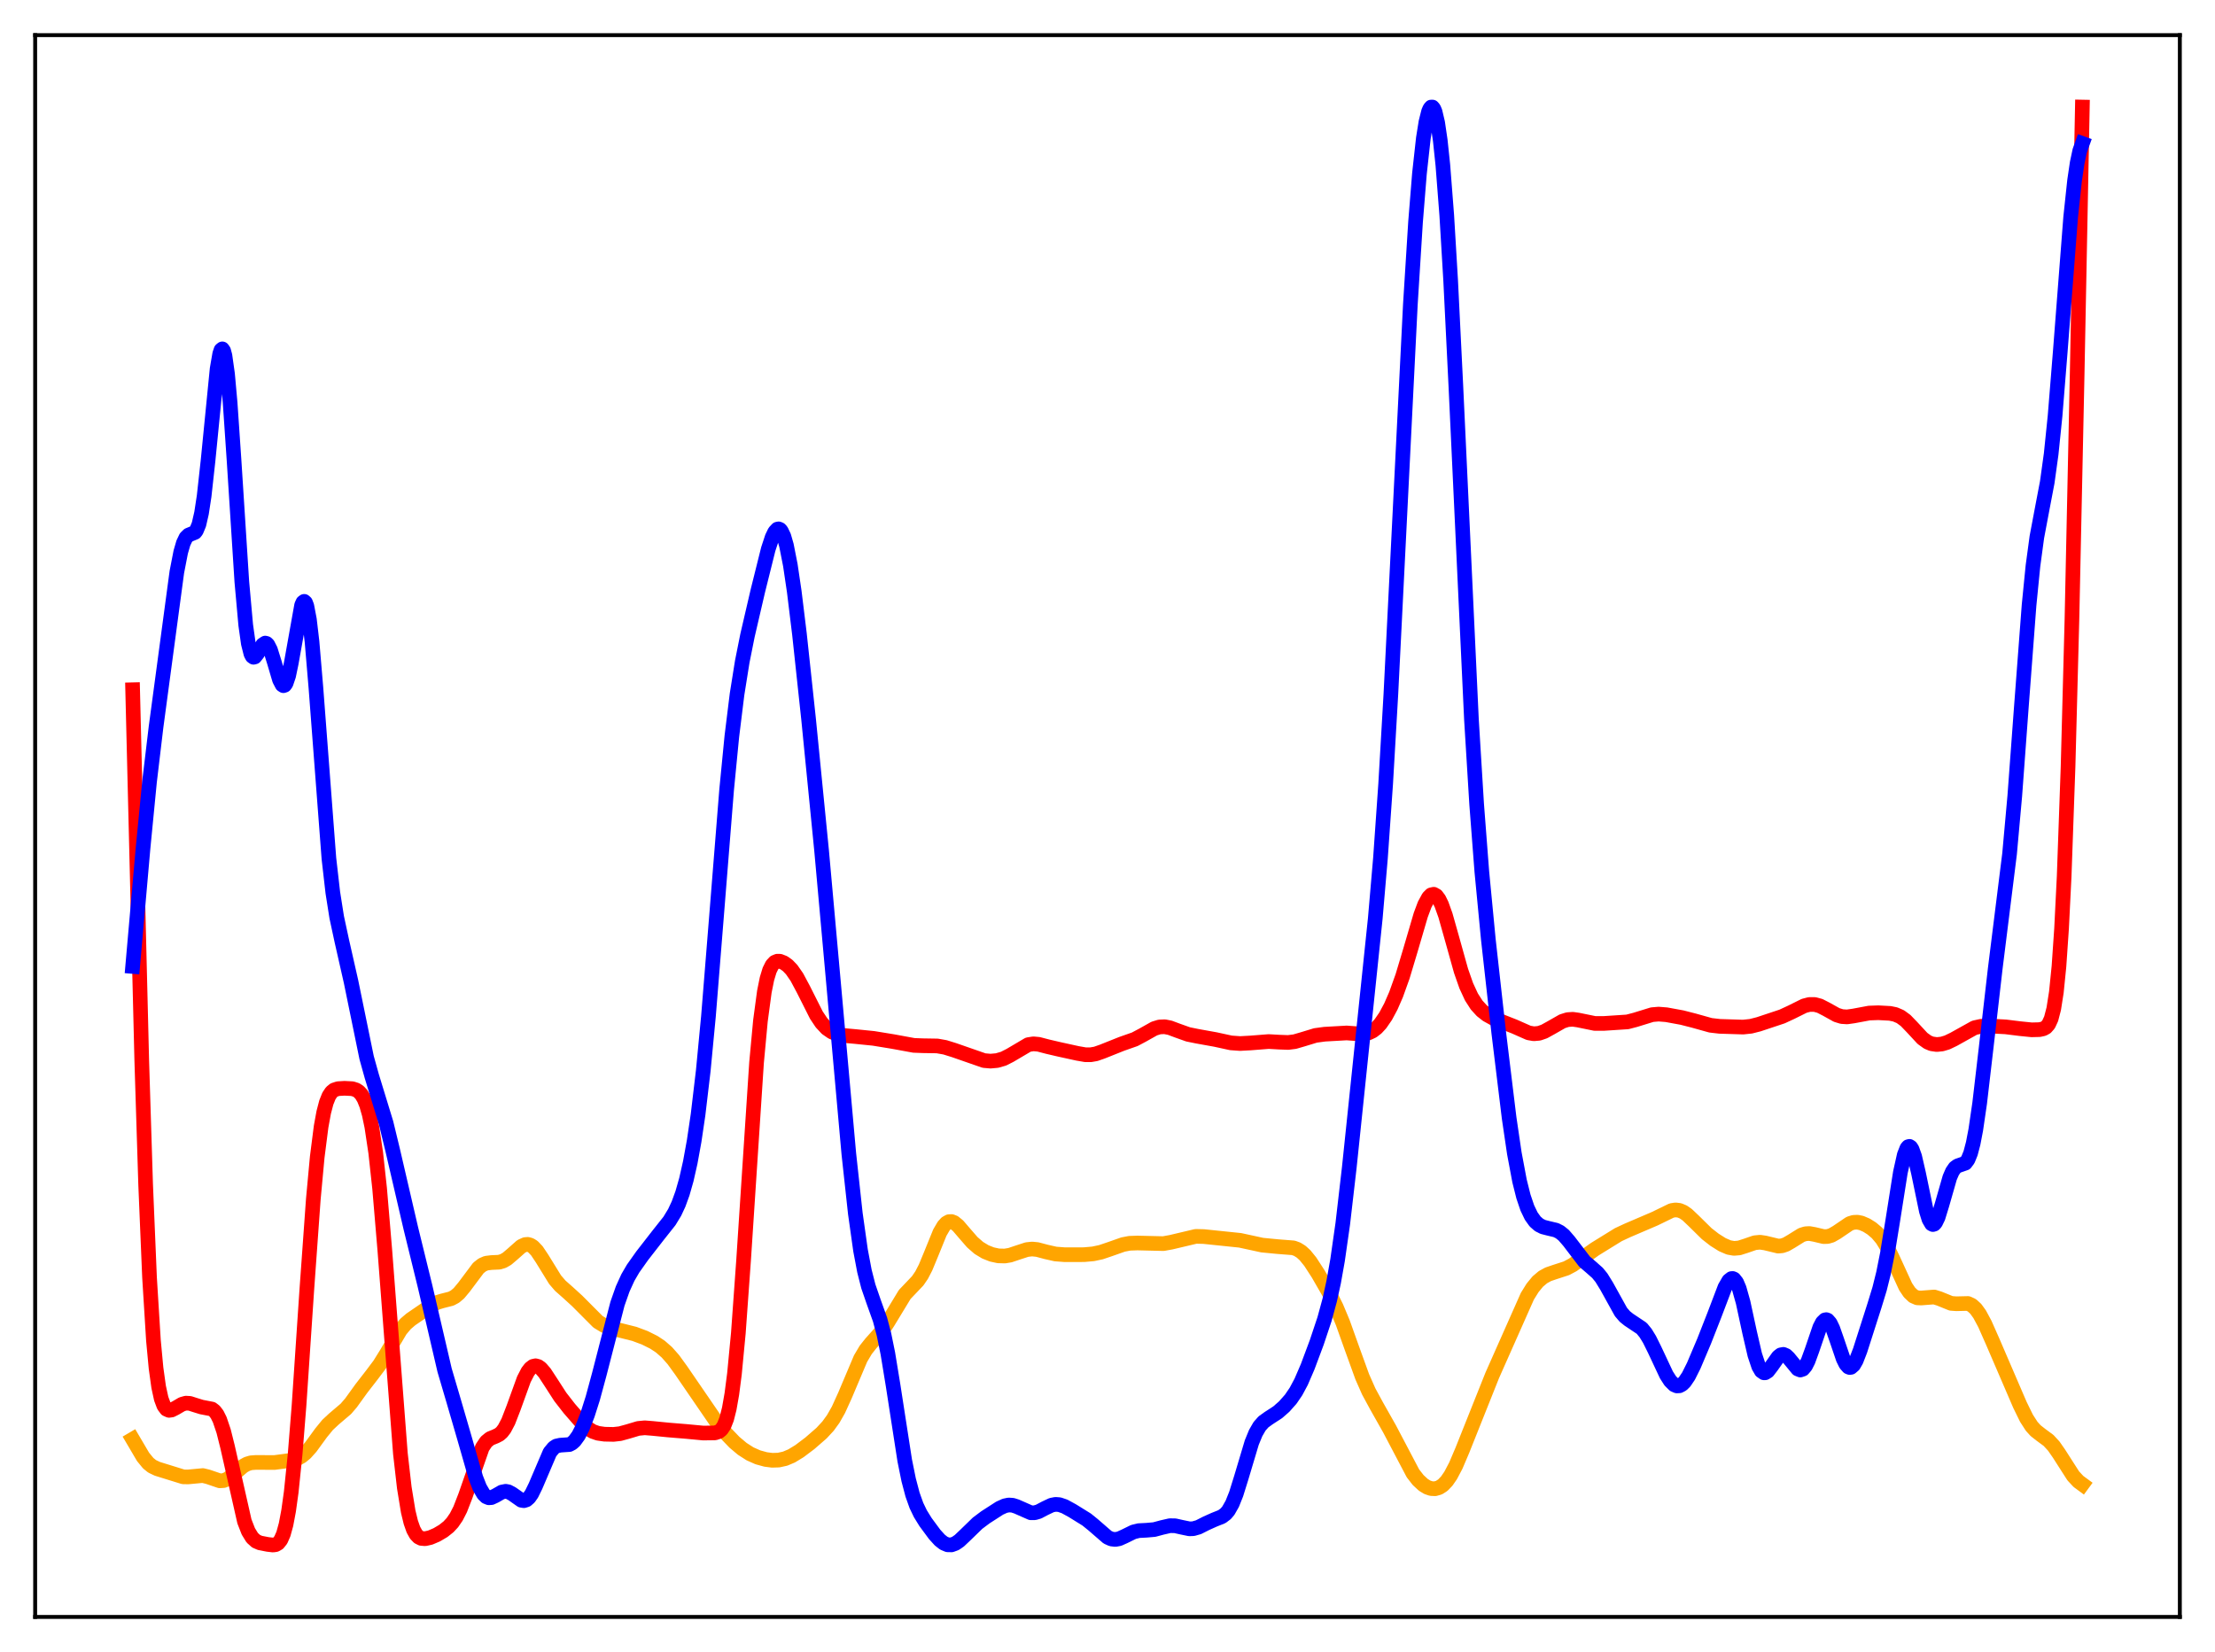 <?xml version="1.0" encoding="utf-8" standalone="no"?>
<!DOCTYPE svg PUBLIC "-//W3C//DTD SVG 1.1//EN"
  "http://www.w3.org/Graphics/SVG/1.1/DTD/svg11.dtd">
<svg xmlns:xlink="http://www.w3.org/1999/xlink" width="453.6pt" height="338.4pt" viewBox="0 0 453.6 338.4" xmlns="http://www.w3.org/2000/svg" version="1.1">
 <defs>
  <style type="text/css">*{stroke-linejoin: round; stroke-linecap: butt}</style>
 </defs>
 <g id="figure_1">
  <g id="patch_1">
   <path d="M 0 338.4 
L 453.6 338.4 
L 453.6 0 
L 0 0 
z
" style="fill: #ffffff"/>
  </g>
  <g id="axes_1">
   <g id="patch_2">
    <path d="M 7.2 331.2 
L 446.4 331.2 
L 446.4 7.2 
L 7.2 7.2 
z
" style="fill: #ffffff"/>
   </g>
   <g id="matplotlib.axis_1"/>
   <g id="matplotlib.axis_2"/>
   <g id="line2d_1">
    <path d="M 27.164 294.797 
L 29.293 298.416 
L 30.358 299.715 
L 31.156 300.356 
L 32.221 300.863 
L 37.545 302.514 
L 38.609 302.516 
L 41.537 302.242 
L 42.602 302.506 
L 44.998 303.322 
L 45.796 303.271 
L 46.595 302.944 
L 47.66 302.147 
L 49.789 300.313 
L 50.588 299.872 
L 51.386 299.63 
L 52.451 299.552 
L 56.177 299.576 
L 59.904 299.086 
L 60.969 298.732 
L 61.767 298.275 
L 62.566 297.613 
L 63.631 296.42 
L 65.76 293.495 
L 67.091 291.865 
L 68.422 290.626 
L 70.817 288.591 
L 71.882 287.355 
L 74.012 284.402 
L 76.141 281.657 
L 77.738 279.533 
L 79.069 277.386 
L 81.997 272.439 
L 83.062 271.174 
L 84.127 270.262 
L 88.119 267.53 
L 89.45 266.812 
L 90.515 266.483 
L 92.378 266.011 
L 93.177 265.582 
L 93.975 264.907 
L 95.04 263.631 
L 97.968 259.719 
L 98.767 259.092 
L 99.565 258.745 
L 100.63 258.612 
L 102.227 258.541 
L 103.025 258.303 
L 103.824 257.845 
L 104.889 256.942 
L 106.752 255.291 
L 107.551 254.927 
L 108.083 254.888 
L 108.615 255.035 
L 109.148 255.372 
L 109.946 256.21 
L 111.011 257.804 
L 113.673 262.123 
L 114.737 263.358 
L 116.335 264.77 
L 118.198 266.47 
L 122.457 270.746 
L 123.788 271.551 
L 125.119 272.062 
L 127.248 272.559 
L 129.91 273.226 
L 132.039 274.021 
L 133.903 274.952 
L 135.233 275.832 
L 136.564 276.996 
L 137.895 278.504 
L 139.492 280.707 
L 146.679 291.19 
L 148.543 293.49 
L 150.406 295.427 
L 152.003 296.772 
L 153.6 297.796 
L 155.197 298.505 
L 156.794 298.945 
L 158.125 299.116 
L 159.456 299.075 
L 160.787 298.78 
L 162.118 298.217 
L 163.715 297.245 
L 165.844 295.639 
L 168.24 293.553 
L 169.571 292.115 
L 170.636 290.648 
L 171.7 288.778 
L 173.031 285.851 
L 176.225 278.297 
L 177.29 276.497 
L 178.355 275.154 
L 180.751 272.468 
L 181.815 270.852 
L 185.276 265.148 
L 186.607 263.752 
L 187.937 262.351 
L 188.736 261.181 
L 189.535 259.638 
L 190.599 257.073 
L 192.463 252.484 
L 193.261 251.117 
L 193.793 250.536 
L 194.326 250.238 
L 194.858 250.209 
L 195.391 250.416 
L 196.189 251.067 
L 197.52 252.618 
L 199.117 254.454 
L 200.448 255.615 
L 201.779 256.422 
L 203.11 256.951 
L 204.441 257.241 
L 205.772 257.275 
L 206.836 257.099 
L 208.433 256.565 
L 210.297 255.956 
L 211.361 255.842 
L 212.426 255.948 
L 214.289 256.443 
L 216.153 256.862 
L 218.016 257.005 
L 222.009 256.997 
L 223.872 256.83 
L 225.469 256.488 
L 227.332 255.857 
L 229.994 254.92 
L 231.325 254.665 
L 232.922 254.609 
L 238.246 254.735 
L 239.843 254.445 
L 244.9 253.249 
L 246.497 253.288 
L 253.951 254.061 
L 258.476 255.042 
L 261.67 255.351 
L 264.864 255.601 
L 265.663 255.892 
L 266.461 256.391 
L 267.26 257.121 
L 268.324 258.435 
L 269.921 260.896 
L 272.317 265.06 
L 273.648 267.737 
L 274.979 270.919 
L 276.842 276.134 
L 278.972 282.017 
L 280.303 285.029 
L 281.9 287.973 
L 284.561 292.684 
L 289.353 301.795 
L 290.417 303.163 
L 291.482 304.15 
L 292.281 304.64 
L 293.079 304.91 
L 293.878 304.946 
L 294.676 304.722 
L 295.475 304.208 
L 296.273 303.376 
L 297.072 302.218 
L 298.137 300.195 
L 299.468 297.068 
L 305.59 281.72 
L 312.777 265.525 
L 313.841 263.808 
L 314.906 262.509 
L 315.971 261.608 
L 317.036 261.025 
L 318.367 260.569 
L 320.762 259.794 
L 322.093 259.084 
L 323.956 257.755 
L 326.618 255.861 
L 331.409 252.903 
L 333.273 252.034 
L 338.863 249.638 
L 342.323 247.956 
L 343.121 247.829 
L 343.92 247.923 
L 344.719 248.258 
L 345.517 248.815 
L 346.848 250.077 
L 349.51 252.698 
L 351.107 253.943 
L 352.704 254.948 
L 354.035 255.522 
L 355.1 255.709 
L 356.164 255.618 
L 357.495 255.195 
L 359.359 254.552 
L 360.423 254.448 
L 361.488 254.605 
L 364.15 255.248 
L 364.948 255.177 
L 365.747 254.904 
L 366.812 254.287 
L 368.941 252.962 
L 369.74 252.713 
L 370.538 252.666 
L 371.603 252.858 
L 373.466 253.3 
L 374.265 253.276 
L 375.063 253.042 
L 376.128 252.43 
L 378.79 250.625 
L 379.588 250.379 
L 380.387 250.347 
L 381.185 250.511 
L 382.25 250.969 
L 383.315 251.64 
L 384.38 252.547 
L 385.444 253.807 
L 386.509 255.538 
L 387.574 257.735 
L 390.236 263.543 
L 391.034 264.733 
L 391.833 265.491 
L 392.631 265.838 
L 393.43 265.875 
L 396.092 265.667 
L 397.156 266.001 
L 399.552 266.973 
L 400.617 267.051 
L 403.012 266.996 
L 403.811 267.365 
L 404.609 268.097 
L 405.408 269.206 
L 406.473 271.187 
L 408.07 274.798 
L 413.66 287.779 
L 414.991 290.498 
L 416.055 292.15 
L 416.854 293.035 
L 417.919 293.872 
L 419.516 295.051 
L 420.58 296.207 
L 421.645 297.741 
L 424.573 302.31 
L 425.638 303.454 
L 426.436 304.04 
L 426.436 304.04 
" clip-path="url(#pc7e5c214d4)" style="fill: none; stroke: #ffa500; stroke-width: 3; stroke-linecap: square"/>
   </g>
   <g id="line2d_2">
    <path d="M 27.164 141.28 
L 29.027 217.15 
L 29.825 242.633 
L 30.624 261.701 
L 31.423 274.571 
L 31.955 280.238 
L 32.487 284.077 
L 33.02 286.518 
L 33.552 287.94 
L 34.084 288.652 
L 34.617 288.887 
L 35.149 288.818 
L 35.948 288.413 
L 37.279 287.631 
L 38.077 287.41 
L 38.876 287.456 
L 39.94 287.798 
L 41.271 288.21 
L 43.401 288.62 
L 43.933 289.024 
L 44.465 289.725 
L 44.998 290.794 
L 45.796 293.152 
L 46.595 296.346 
L 50.055 311.63 
L 50.854 313.676 
L 51.652 314.979 
L 52.451 315.699 
L 53.249 316.043 
L 54.847 316.351 
L 55.911 316.473 
L 56.444 316.398 
L 56.976 316.096 
L 57.508 315.425 
L 58.041 314.211 
L 58.573 312.275 
L 59.105 309.455 
L 59.638 305.624 
L 60.436 297.874 
L 61.235 287.9 
L 62.832 264.17 
L 64.163 245.641 
L 64.961 237.019 
L 65.76 230.761 
L 66.292 227.853 
L 66.825 225.817 
L 67.357 224.49 
L 67.889 223.693 
L 68.422 223.26 
L 69.22 222.998 
L 70.551 222.919 
L 72.148 223.001 
L 72.947 223.256 
L 73.479 223.606 
L 74.012 224.179 
L 74.544 225.068 
L 75.076 226.381 
L 75.609 228.244 
L 76.141 230.785 
L 76.94 236.107 
L 77.738 243.421 
L 78.803 256.053 
L 81.997 297.748 
L 82.796 304.734 
L 83.594 309.616 
L 84.127 311.818 
L 84.659 313.327 
L 85.191 314.287 
L 85.724 314.842 
L 86.256 315.113 
L 87.055 315.183 
L 88.119 314.944 
L 89.45 314.375 
L 90.781 313.587 
L 91.846 312.742 
L 92.644 311.882 
L 93.443 310.719 
L 94.241 309.159 
L 95.306 306.418 
L 98.767 296.511 
L 99.565 295.318 
L 100.364 294.663 
L 101.428 294.234 
L 102.227 293.836 
L 102.759 293.37 
L 103.292 292.675 
L 104.09 291.162 
L 105.155 288.411 
L 107.284 282.523 
L 108.083 280.974 
L 108.615 280.28 
L 109.148 279.875 
L 109.68 279.755 
L 110.212 279.901 
L 110.745 280.281 
L 111.543 281.195 
L 112.874 283.233 
L 114.737 286.121 
L 116.601 288.519 
L 119.263 291.581 
L 120.327 292.546 
L 121.392 293.211 
L 122.457 293.582 
L 123.788 293.774 
L 125.651 293.812 
L 126.982 293.662 
L 128.579 293.226 
L 130.708 292.589 
L 132.039 292.462 
L 133.636 292.589 
L 136.831 292.906 
L 140.557 293.212 
L 144.017 293.537 
L 146.413 293.507 
L 147.212 293.245 
L 147.744 292.81 
L 148.276 292.003 
L 148.809 290.649 
L 149.341 288.55 
L 149.873 285.518 
L 150.406 281.4 
L 151.204 273.042 
L 152.269 258.245 
L 154.931 217.646 
L 155.729 209.085 
L 156.528 203.137 
L 157.06 200.501 
L 157.593 198.743 
L 158.125 197.67 
L 158.657 197.101 
L 159.19 196.881 
L 159.722 196.893 
L 160.521 197.203 
L 161.319 197.778 
L 162.118 198.611 
L 163.183 200.143 
L 164.513 202.632 
L 167.175 207.919 
L 168.24 209.513 
L 169.305 210.654 
L 170.369 211.388 
L 171.434 211.821 
L 172.765 212.103 
L 175.161 212.318 
L 178.887 212.695 
L 182.88 213.347 
L 187.139 214.13 
L 189.002 214.2 
L 191.93 214.246 
L 193.527 214.528 
L 195.391 215.108 
L 201.513 217.241 
L 202.844 217.356 
L 204.175 217.237 
L 205.505 216.854 
L 206.836 216.179 
L 210.563 213.98 
L 211.628 213.812 
L 212.692 213.909 
L 214.556 214.395 
L 216.951 214.953 
L 220.678 215.77 
L 222.275 216.046 
L 223.34 216.052 
L 224.404 215.868 
L 225.735 215.405 
L 229.728 213.811 
L 232.39 212.877 
L 233.987 212.028 
L 236.383 210.683 
L 237.447 210.356 
L 238.512 210.309 
L 239.577 210.521 
L 241.174 211.117 
L 243.303 211.875 
L 245.167 212.254 
L 248.893 212.925 
L 252.087 213.619 
L 253.951 213.751 
L 256.08 213.637 
L 259.807 213.344 
L 261.936 213.464 
L 263.799 213.533 
L 265.13 213.366 
L 266.727 212.904 
L 269.389 212.093 
L 271.252 211.84 
L 275.777 211.584 
L 278.173 211.761 
L 279.504 211.743 
L 280.303 211.558 
L 281.101 211.176 
L 281.9 210.561 
L 282.698 209.697 
L 283.763 208.152 
L 284.828 206.161 
L 285.892 203.72 
L 287.223 200.01 
L 288.82 194.691 
L 290.95 187.426 
L 291.748 185.293 
L 292.547 183.821 
L 293.079 183.294 
L 293.612 183.173 
L 294.144 183.47 
L 294.676 184.177 
L 295.209 185.265 
L 296.007 187.495 
L 297.338 192.205 
L 299.201 198.868 
L 300.266 201.908 
L 301.331 204.213 
L 302.396 205.867 
L 303.46 207.033 
L 304.525 207.866 
L 305.856 208.603 
L 307.719 209.325 
L 310.115 210.269 
L 313.043 211.565 
L 314.108 211.75 
L 315.172 211.656 
L 316.237 211.287 
L 317.568 210.555 
L 319.964 209.188 
L 321.028 208.856 
L 322.093 208.784 
L 323.158 208.936 
L 326.618 209.642 
L 328.481 209.634 
L 333.273 209.321 
L 334.87 208.903 
L 338.33 207.837 
L 339.661 207.723 
L 341.258 207.851 
L 344.452 208.437 
L 346.848 209.05 
L 350.308 210.016 
L 352.172 210.231 
L 356.963 210.382 
L 358.56 210.213 
L 360.157 209.806 
L 364.948 208.213 
L 366.812 207.349 
L 369.473 206.028 
L 370.538 205.751 
L 371.603 205.747 
L 372.668 206.034 
L 373.999 206.717 
L 376.128 207.902 
L 377.193 208.228 
L 378.257 208.296 
L 379.588 208.107 
L 382.783 207.51 
L 384.646 207.443 
L 387.041 207.572 
L 388.106 207.79 
L 389.171 208.248 
L 390.236 209.029 
L 391.567 210.408 
L 393.696 212.706 
L 394.761 213.47 
L 395.559 213.802 
L 396.624 213.956 
L 397.689 213.846 
L 398.753 213.528 
L 400.084 212.887 
L 404.343 210.516 
L 405.674 210.221 
L 407.271 210.153 
L 410.732 210.338 
L 413.66 210.701 
L 416.055 210.943 
L 417.652 210.903 
L 418.451 210.727 
L 418.983 210.431 
L 419.516 209.828 
L 420.048 208.677 
L 420.58 206.628 
L 421.113 203.231 
L 421.645 197.951 
L 422.177 190.219 
L 422.71 179.509 
L 423.508 157.055 
L 424.307 126.756 
L 425.372 76.574 
L 426.436 21.927 
L 426.436 21.927 
" clip-path="url(#pc7e5c214d4)" style="fill: none; stroke: #ff0000; stroke-width: 3; stroke-linecap: square"/>
   </g>
   <g id="line2d_3">
    <path d="M 27.164 197.967 
L 29.293 173.736 
L 30.624 160.091 
L 31.955 148.919 
L 36.214 117.176 
L 37.012 113.071 
L 37.545 111.236 
L 38.077 110.122 
L 38.609 109.598 
L 39.94 109.05 
L 40.207 108.706 
L 40.739 107.418 
L 41.271 105.099 
L 41.804 101.612 
L 42.602 94.375 
L 44.465 75.541 
L 44.998 72.461 
L 45.264 71.676 
L 45.53 71.46 
L 45.796 71.841 
L 46.063 72.833 
L 46.595 76.602 
L 47.127 82.51 
L 47.926 94.234 
L 49.523 119.157 
L 50.321 128.029 
L 50.854 131.82 
L 51.386 133.937 
L 51.652 134.44 
L 51.919 134.63 
L 52.185 134.564 
L 52.717 133.894 
L 53.782 132.078 
L 54.314 131.722 
L 54.58 131.794 
L 54.847 132.048 
L 55.379 133.087 
L 56.177 135.646 
L 57.242 139.25 
L 57.775 140.276 
L 58.041 140.45 
L 58.307 140.361 
L 58.573 139.994 
L 59.105 138.427 
L 59.638 135.874 
L 61.767 123.96 
L 62.033 123.369 
L 62.3 123.177 
L 62.566 123.418 
L 62.832 124.115 
L 63.364 126.901 
L 63.897 131.444 
L 64.695 140.878 
L 67.357 175.85 
L 68.156 182.83 
L 68.954 187.885 
L 70.019 192.828 
L 71.882 201.048 
L 75.076 216.632 
L 76.141 220.456 
L 79.069 230.026 
L 80.4 235.52 
L 84.127 251.575 
L 87.055 263.512 
L 91.047 280.659 
L 92.911 286.99 
L 95.04 294.305 
L 97.436 302.658 
L 98.234 304.7 
L 99.033 306.068 
L 99.565 306.581 
L 100.097 306.796 
L 100.63 306.76 
L 101.428 306.392 
L 102.759 305.625 
L 103.558 305.466 
L 104.09 305.564 
L 104.889 305.995 
L 106.752 307.301 
L 107.284 307.39 
L 107.817 307.221 
L 108.349 306.758 
L 108.881 305.996 
L 109.68 304.365 
L 112.608 297.505 
L 113.407 296.54 
L 113.939 296.198 
L 114.737 296.021 
L 116.601 295.892 
L 117.133 295.611 
L 117.665 295.137 
L 118.464 294.036 
L 119.263 292.476 
L 120.327 289.759 
L 121.392 286.413 
L 122.723 281.5 
L 126.449 267.053 
L 127.514 264.025 
L 128.579 261.686 
L 129.644 259.857 
L 131.507 257.225 
L 134.701 253.117 
L 137.097 250.092 
L 138.161 248.339 
L 138.96 246.626 
L 139.759 244.43 
L 140.557 241.629 
L 141.356 238.1 
L 142.154 233.71 
L 142.953 228.311 
L 144.017 219.314 
L 145.082 208.167 
L 146.679 188.334 
L 148.809 161.702 
L 149.873 150.822 
L 150.938 142.191 
L 152.003 135.525 
L 153.068 130.194 
L 155.197 121.027 
L 157.327 112.483 
L 158.125 110.055 
L 158.657 108.95 
L 159.19 108.383 
L 159.456 108.33 
L 159.722 108.445 
L 159.988 108.735 
L 160.521 109.854 
L 161.053 111.7 
L 161.852 115.761 
L 162.65 121.161 
L 163.715 129.871 
L 165.578 147.235 
L 168.24 174.122 
L 170.636 200.712 
L 173.83 236.364 
L 175.161 248.57 
L 176.225 256.119 
L 177.024 260.349 
L 177.823 263.487 
L 178.887 266.569 
L 180.218 270.293 
L 181.017 273.301 
L 181.815 277.211 
L 182.88 283.703 
L 185.276 299.162 
L 186.074 303.102 
L 186.873 306.138 
L 187.671 308.378 
L 188.47 310.043 
L 189.535 311.767 
L 191.398 314.289 
L 192.463 315.463 
L 193.261 316.091 
L 194.06 316.427 
L 194.858 316.442 
L 195.657 316.149 
L 196.455 315.601 
L 197.786 314.34 
L 200.182 312.011 
L 201.779 310.81 
L 204.707 308.923 
L 205.772 308.438 
L 206.57 308.273 
L 207.369 308.324 
L 208.167 308.579 
L 211.095 309.866 
L 211.894 309.862 
L 212.692 309.63 
L 214.023 308.931 
L 215.354 308.3 
L 216.153 308.145 
L 216.951 308.203 
L 218.016 308.569 
L 219.613 309.443 
L 222.541 311.26 
L 223.872 312.338 
L 226.8 314.879 
L 227.599 315.239 
L 228.397 315.337 
L 229.196 315.184 
L 230.26 314.707 
L 232.124 313.793 
L 233.188 313.528 
L 234.785 313.446 
L 236.383 313.305 
L 237.98 312.878 
L 239.577 312.512 
L 240.641 312.528 
L 241.972 312.826 
L 243.569 313.157 
L 244.368 313.128 
L 245.433 312.824 
L 247.03 312.018 
L 248.627 311.301 
L 250.224 310.662 
L 251.023 310.059 
L 251.555 309.426 
L 252.353 308.019 
L 253.152 306.021 
L 254.217 302.601 
L 256.346 295.482 
L 257.145 293.533 
L 257.943 292.151 
L 258.742 291.248 
L 259.807 290.481 
L 261.67 289.268 
L 263.001 288.097 
L 264.332 286.592 
L 265.396 285.031 
L 266.461 283.038 
L 267.792 279.95 
L 269.655 274.961 
L 271.252 270.169 
L 272.317 266.253 
L 273.116 262.601 
L 273.914 258.12 
L 274.979 250.671 
L 276.31 239.178 
L 281.633 188.152 
L 282.698 175.776 
L 283.763 160.565 
L 284.828 142.239 
L 286.425 110.323 
L 288.82 62.41 
L 289.885 45.448 
L 290.684 35.551 
L 291.482 28.307 
L 292.015 24.978 
L 292.547 22.849 
L 292.813 22.237 
L 293.079 21.928 
L 293.345 21.927 
L 293.612 22.24 
L 293.878 22.871 
L 294.41 25.124 
L 294.943 28.75 
L 295.475 33.801 
L 296.273 44.083 
L 297.072 57.432 
L 298.137 79.018 
L 301.331 147.364 
L 302.396 164.716 
L 303.46 178.566 
L 304.791 192.437 
L 306.921 211.526 
L 309.05 229.002 
L 310.115 236.23 
L 311.18 241.9 
L 311.978 245.085 
L 312.777 247.439 
L 313.575 249.098 
L 314.374 250.209 
L 315.172 250.909 
L 315.971 251.315 
L 317.036 251.59 
L 318.633 251.966 
L 319.431 252.369 
L 320.23 253.013 
L 321.295 254.243 
L 324.489 258.417 
L 325.82 259.557 
L 327.151 260.736 
L 327.949 261.714 
L 329.014 263.44 
L 331.942 268.729 
L 332.74 269.66 
L 333.539 270.304 
L 336.201 272.082 
L 336.999 273.06 
L 337.798 274.36 
L 338.863 276.511 
L 341.258 281.622 
L 342.057 282.865 
L 342.855 283.653 
L 343.388 283.882 
L 343.92 283.857 
L 344.452 283.578 
L 344.985 283.057 
L 345.783 281.876 
L 346.848 279.751 
L 348.977 274.727 
L 351.107 269.296 
L 353.236 263.696 
L 354.035 262.311 
L 354.567 261.895 
L 354.833 261.875 
L 355.1 261.994 
L 355.632 262.666 
L 356.164 263.916 
L 356.963 266.751 
L 358.294 272.914 
L 359.359 277.513 
L 360.157 279.906 
L 360.689 280.826 
L 361.222 281.196 
L 361.488 281.19 
L 362.02 280.859 
L 362.819 279.819 
L 364.15 277.93 
L 364.682 277.518 
L 365.215 277.421 
L 365.747 277.648 
L 366.279 278.15 
L 368.143 280.412 
L 368.675 280.628 
L 369.207 280.445 
L 369.74 279.82 
L 370.272 278.771 
L 371.071 276.584 
L 372.668 271.894 
L 373.2 270.873 
L 373.732 270.357 
L 373.999 270.31 
L 374.265 270.408 
L 374.797 271.022 
L 375.329 272.128 
L 376.128 274.406 
L 377.459 278.324 
L 377.991 279.404 
L 378.524 280.007 
L 378.79 280.11 
L 379.056 280.077 
L 379.588 279.618 
L 380.121 278.687 
L 380.919 276.631 
L 383.847 267.483 
L 384.912 264.001 
L 385.711 260.789 
L 386.509 256.782 
L 387.574 250.252 
L 389.171 240.133 
L 389.969 236.549 
L 390.502 235.195 
L 390.768 234.879 
L 391.034 234.811 
L 391.3 234.99 
L 391.567 235.408 
L 392.099 236.897 
L 392.897 240.364 
L 394.495 248.079 
L 395.027 249.779 
L 395.559 250.691 
L 395.825 250.827 
L 396.092 250.751 
L 396.358 250.472 
L 396.89 249.375 
L 397.689 246.773 
L 399.286 241.197 
L 399.818 239.971 
L 400.351 239.196 
L 400.883 238.809 
L 402.48 238.253 
L 403.012 237.536 
L 403.545 236.225 
L 404.077 234.203 
L 404.609 231.43 
L 405.408 225.967 
L 406.739 214.557 
L 408.602 198.338 
L 411.53 174.885 
L 412.595 163.063 
L 413.926 145.046 
L 415.523 123.953 
L 416.321 115.918 
L 417.12 110.003 
L 418.185 104.355 
L 419.249 98.763 
L 420.048 92.99 
L 420.847 85.201 
L 421.911 72.027 
L 424.041 44.495 
L 424.839 37.005 
L 425.372 33.385 
L 425.904 30.879 
L 426.436 29.395 
L 426.436 29.395 
" clip-path="url(#pc7e5c214d4)" style="fill: none; stroke: #0000ff; stroke-width: 3; stroke-linecap: square"/>
   </g>
   <g id="patch_3">
    <path d="M 7.2 331.2 
L 7.2 7.2 
" style="fill: none; stroke: #000000; stroke-width: 0.8; stroke-linejoin: miter; stroke-linecap: square"/>
   </g>
   <g id="patch_4">
    <path d="M 446.4 331.2 
L 446.4 7.2 
" style="fill: none; stroke: #000000; stroke-width: 0.8; stroke-linejoin: miter; stroke-linecap: square"/>
   </g>
   <g id="patch_5">
    <path d="M 7.2 331.2 
L 446.4 331.2 
" style="fill: none; stroke: #000000; stroke-width: 0.8; stroke-linejoin: miter; stroke-linecap: square"/>
   </g>
   <g id="patch_6">
    <path d="M 7.2 7.2 
L 446.4 7.2 
" style="fill: none; stroke: #000000; stroke-width: 0.8; stroke-linejoin: miter; stroke-linecap: square"/>
   </g>
  </g>
 </g>
 <defs>
  <clipPath id="pc7e5c214d4">
   <rect x="7.2" y="7.2" width="439.2" height="324"/>
  </clipPath>
 </defs>
</svg>

